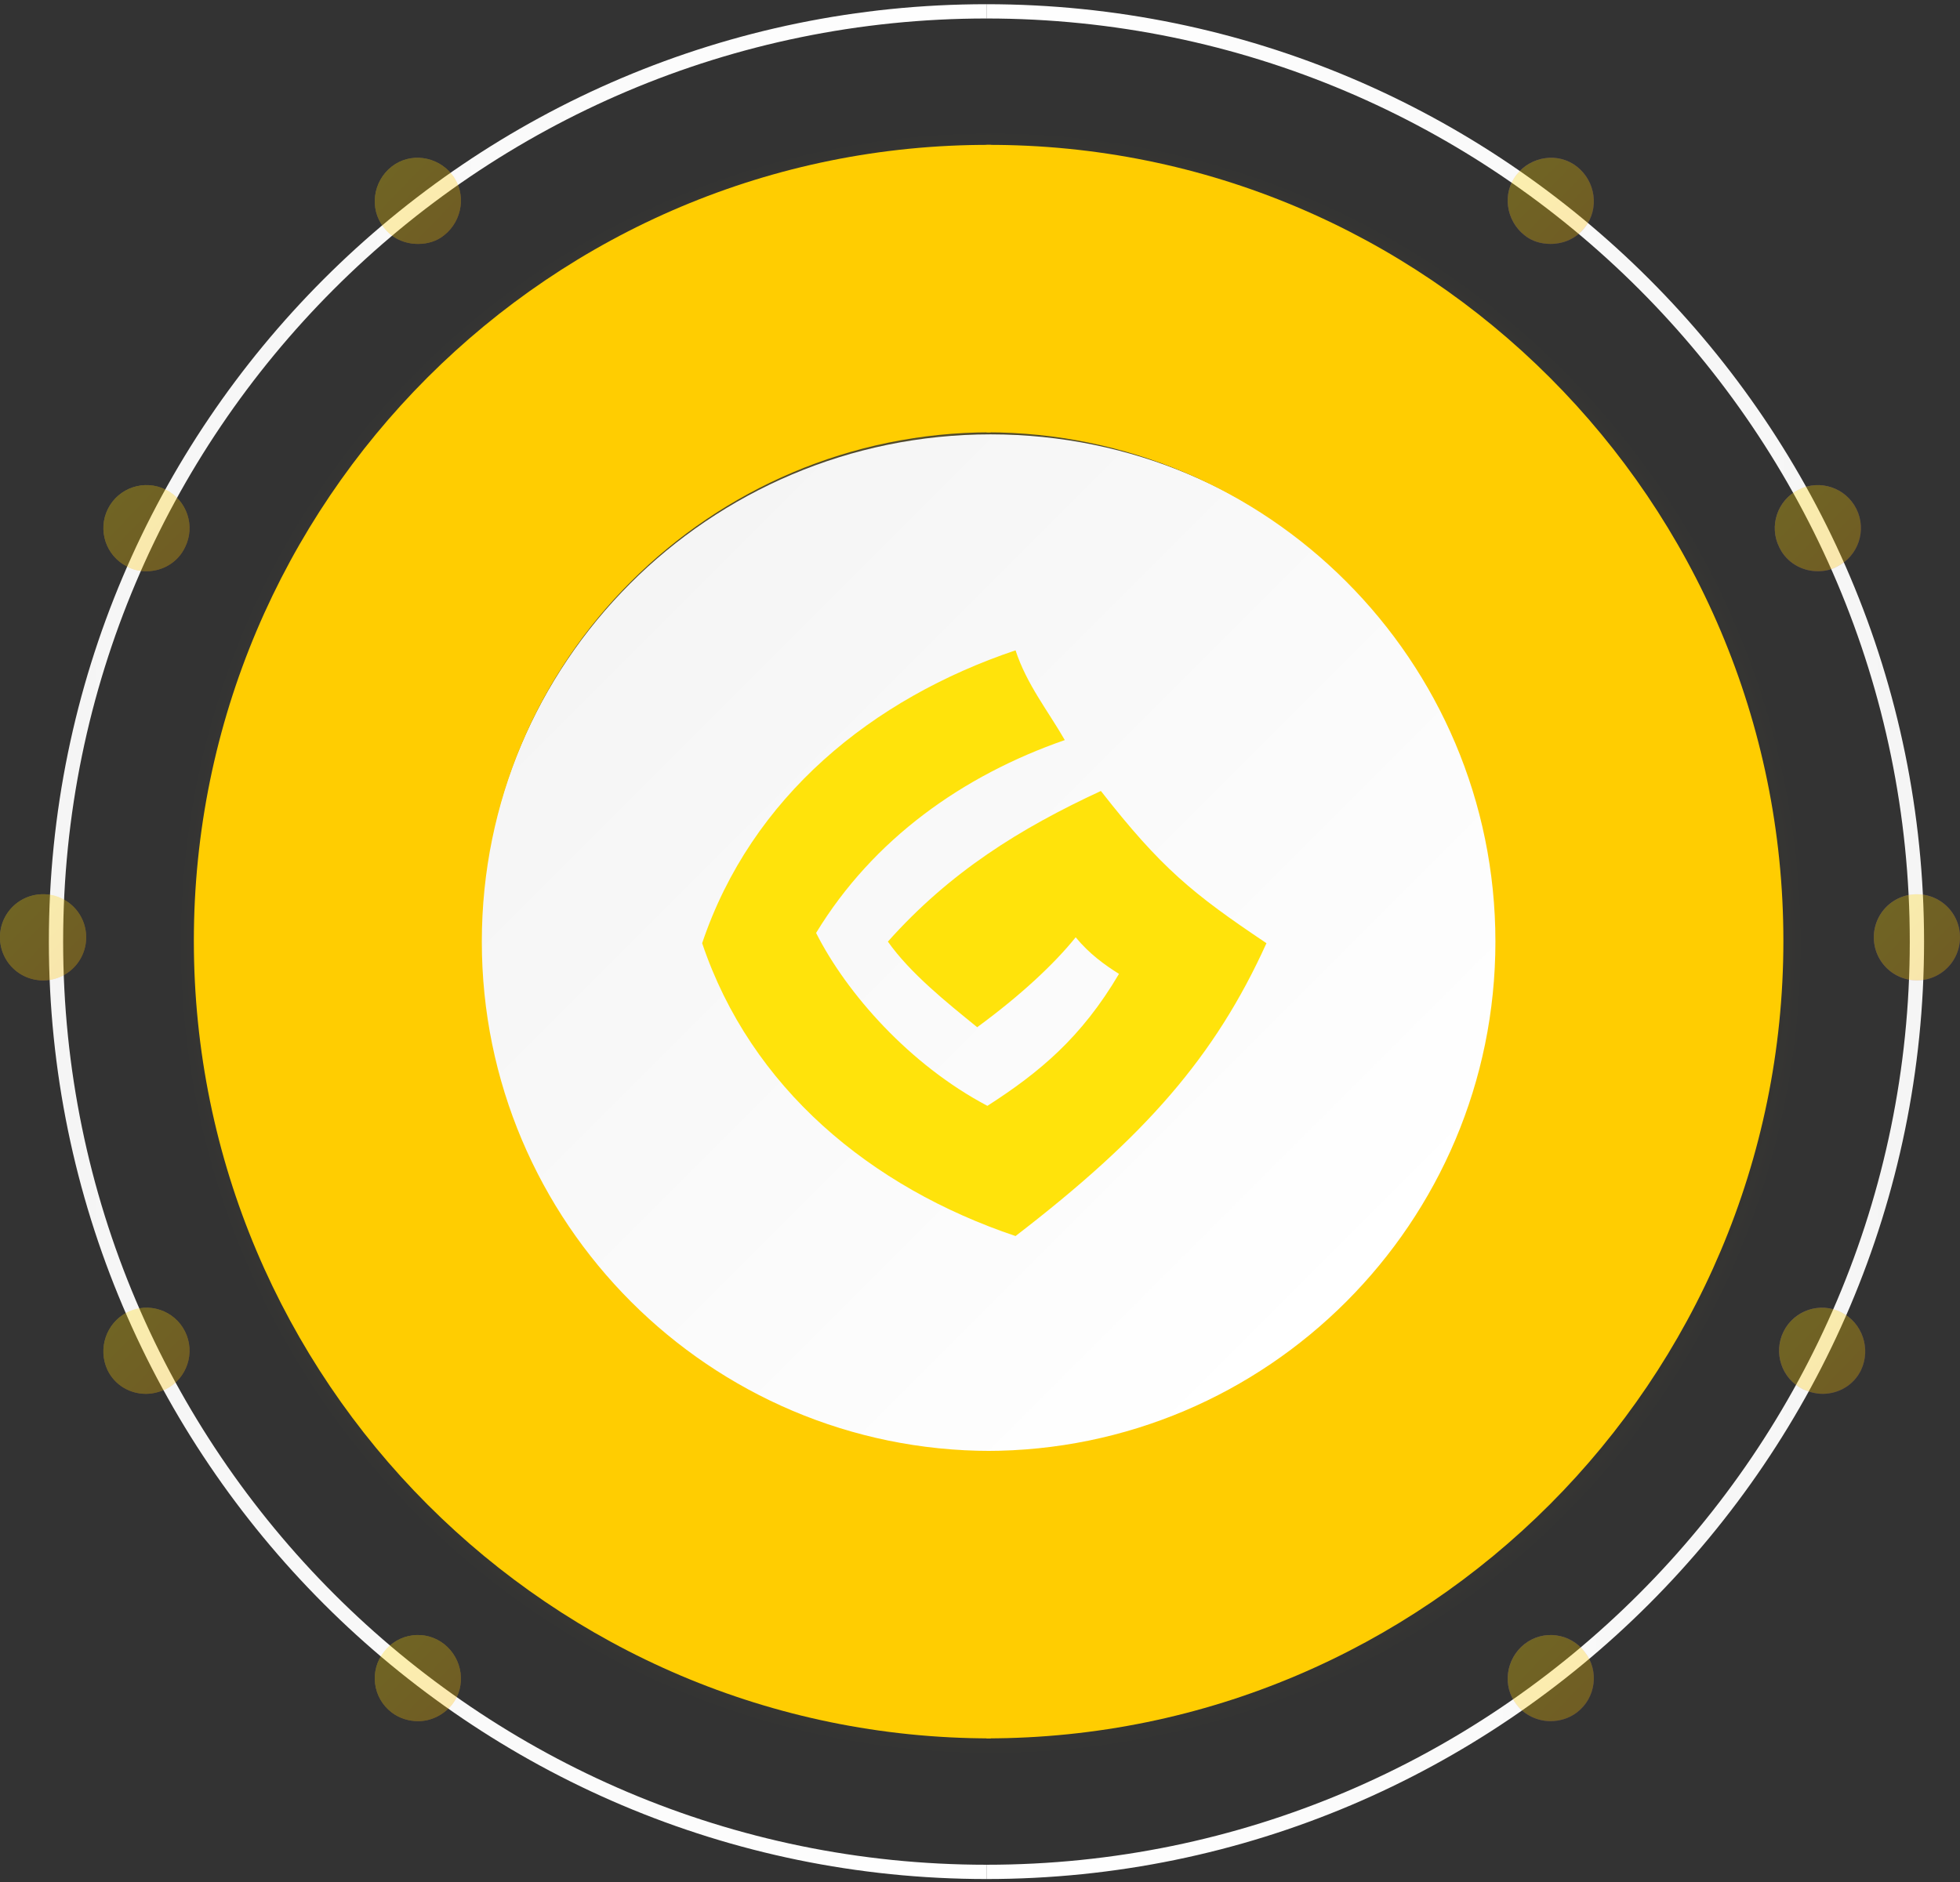 <svg width="455" height="437" fill="none" xmlns="http://www.w3.org/2000/svg"><rect width="100%" height="100%" fill="#333333" stroke="none"/><circle cx="230" cy="219" r="188" fill="url('#paint0_radial_1058_33')"/><path d="M229.966 337.641c65.386 0 118.393-53.006 118.393-118.393s-53.007-118.393-118.393-118.393c-65.387 0-118.394 53.006-118.394 118.393s53.007 118.393 118.394 118.393Z" fill="url('#paint1_linear_1058_33')"/><path d="M229 2.635c119.19 0 216 96.976 216 216 0 119.023-96.976 216-216 216" stroke="url('#paint2_linear_1058_33')" stroke-width="3.316" stroke-miterlimit="10"/><path d="M229 2.635c-119.19 0-216 96.976-216 216 0 119.023 96.976 216 216 216" stroke="url('#paint3_linear_1058_33')" stroke-width="3.316" stroke-miterlimit="10"/><g opacity=".3"><path d="M352.054 395.778c-3.384-4.319-2.461-10.644 1.846-14.037 4.308-3.394 10.615-2.623 13.999 1.851 3.385 4.319 2.616 10.644-1.846 14.037-1.846 1.389-3.999 2.006-6.153 2.006-2.923 0-6-1.389-7.846-3.857Z" fill="url('#paint4_linear_1058_33')"/><path d="M352.054 395.778c-3.384-4.319-2.461-10.644 1.846-14.037 4.308-3.394 10.615-2.623 13.999 1.851 3.385 4.319 2.616 10.644-1.846 14.037-1.846 1.389-3.999 2.006-6.153 2.006-2.923 0-6-1.389-7.846-3.857Z" fill="url('#paint5_linear_1058_33')"/></g><g opacity=".3"><path d="M418.512 322.556c-4.92-2.464-6.919-8.471-4.459-13.4s8.458-6.931 13.378-4.467c4.921 2.465 6.92 8.472 4.614 13.401-1.692 3.542-5.229 5.545-8.919 5.545-1.692 0-3.23-.463-4.614-1.079Z" fill="url('#paint6_linear_1058_33')"/><path d="M418.512 322.556c-4.92-2.464-6.919-8.471-4.459-13.4s8.458-6.931 13.378-4.467c4.921 2.465 6.92 8.472 4.614 13.401-1.692 3.542-5.229 5.545-8.919 5.545-1.692 0-3.23-.463-4.614-1.079Z" fill="url('#paint7_linear_1058_33')"/></g><g opacity=".3"><path d="M435 217.635a9.98 9.98 0 0 1 10-10 9.98 9.98 0 0 1 10 10 9.98 9.98 0 0 1-10 10 9.98 9.98 0 0 1-10-10Z" fill="url('#paint8_linear_1058_33')"/><path d="M435 217.635a9.98 9.98 0 0 1 10-10 9.98 9.98 0 0 1 10 10 9.98 9.98 0 0 1-10 10 9.98 9.98 0 0 1-10-10Z" fill="url('#paint9_linear_1058_33')"/></g><g opacity=".3"><path d="M413.056 127.09c-2.467-4.929-.463-10.936 4.472-13.401 4.935-2.464 10.949-.462 13.416 4.467 2.467 4.929.463 10.936-4.472 13.4-1.388.77-2.93 1.079-4.472 1.079-3.701 0-7.248-2.003-8.944-5.545Z" fill="url('#paint10_linear_1058_33')"/><path d="M413.056 127.09c-2.467-4.929-.463-10.936 4.472-13.401 4.935-2.464 10.949-.462 13.416 4.467 2.467 4.929.463 10.936-4.472 13.4-1.388.77-2.93 1.079-4.472 1.079-3.701 0-7.248-2.003-8.944-5.545Z" fill="url('#paint11_linear_1058_33')"/></g><g opacity=".3"><path d="M353.909 54.624c-4.317-3.401-5.242-9.74-1.85-14.07 3.392-4.329 9.714-5.256 14.032-1.855 4.317 3.402 5.242 9.74 1.85 14.07-2.005 2.629-4.934 3.866-8.018 3.866-2.159 0-4.318-.619-6.014-2.01Z" fill="url('#paint12_linear_1058_33')"/><path d="M353.909 54.624c-4.317-3.401-5.242-9.74-1.85-14.07 3.392-4.329 9.714-5.256 14.032-1.855 4.317 3.402 5.242 9.74 1.85 14.07-2.005 2.629-4.934 3.866-8.018 3.866-2.159 0-4.318-.619-6.014-2.01Z" fill="url('#paint13_linear_1058_33')"/></g><g opacity=".3"><path d="M104.946 395.778c3.384-4.319 2.461-10.644-1.846-14.037-4.308-3.394-10.615-2.623-14 1.851-3.384 4.319-2.615 10.644 1.847 14.037 1.846 1.389 4 2.006 6.153 2.006 2.923 0 5.846-1.389 7.846-3.857Z" fill="url('#paint14_linear_1058_33')"/><path d="M104.946 395.778c3.384-4.319 2.461-10.644-1.846-14.037-4.308-3.394-10.615-2.623-14 1.851-3.384 4.319-2.615 10.644 1.847 14.037 1.846 1.389 4 2.006 6.153 2.006 2.923 0 5.846-1.389 7.846-3.857Z" fill="url('#paint15_linear_1058_33')"/></g><g opacity=".3"><path d="M38.488 322.556c4.92-2.464 6.92-8.471 4.46-13.4-2.461-4.929-8.459-6.931-13.38-4.467-4.92 2.465-6.92 8.472-4.613 13.401 1.692 3.542 5.229 5.545 8.92 5.545 1.69 0 3.229-.463 4.613-1.079Z" fill="url('#paint16_linear_1058_33')"/><path d="M38.488 322.556c4.92-2.464 6.92-8.471 4.46-13.4-2.461-4.929-8.459-6.931-13.38-4.467-4.92 2.465-6.92 8.472-4.613 13.401 1.692 3.542 5.229 5.545 8.92 5.545 1.69 0 3.229-.463 4.613-1.079Z" fill="url('#paint17_linear_1058_33')"/></g><g opacity=".3"><path d="M20 217.635a9.98 9.98 0 0 0-10-10 9.98 9.98 0 0 0-10 10 9.98 9.98 0 0 0 10 10 9.98 9.98 0 0 0 10-10Z" fill="url('#paint18_linear_1058_33')"/><path d="M20 217.635a9.98 9.98 0 0 0-10-10 9.98 9.98 0 0 0-10 10 9.98 9.98 0 0 0 10 10 9.98 9.98 0 0 0 10-10Z" fill="url('#paint19_linear_1058_33')"/></g><g opacity=".3"><path d="M42.944 127.09c2.467-4.929.463-10.936-4.472-13.401-4.935-2.464-10.949-.462-13.416 4.467-2.467 4.929-.463 10.936 4.472 13.4 1.388.77 2.93 1.079 4.472 1.079 3.701 0 7.248-2.003 8.944-5.545Z" fill="url('#paint20_linear_1058_33')"/><path d="M42.944 127.09c2.467-4.929.463-10.936-4.472-13.401-4.935-2.464-10.949-.462-13.416 4.467-2.467 4.929-.463 10.936 4.472 13.4 1.388.77 2.93 1.079 4.472 1.079 3.701 0 7.248-2.003 8.944-5.545Z" fill="url('#paint21_linear_1058_33')"/></g><g opacity=".3"><path d="M103.091 54.624c4.317-3.401 5.242-9.74 1.85-14.07-3.392-4.329-9.714-5.256-14.032-1.855-4.317 3.402-5.242 9.74-1.85 14.07 2.005 2.629 4.934 3.866 8.018 3.866 2.159 0 4.318-.619 6.014-2.01Z" fill="url('#paint22_linear_1058_33')"/><path d="M103.091 54.624c4.317-3.401 5.242-9.74 1.85-14.07-3.392-4.329-9.714-5.256-14.032-1.855-4.317 3.402-5.242 9.74-1.85 14.07 2.005 2.629 4.934 3.866 8.018 3.866 2.159 0 4.318-.619 6.014-2.01Z" fill="url('#paint23_linear_1058_33')"/></g><path d="M414 218.469c0 102.023-82.902 185.166-185 185.166v-66.746c65.197 0 118.149-52.999 118.149-118.254S294.197 100.381 229 100.381V33.636c102.098-.332 185 82.81 185 184.833Z" fill="#FFCD01"/><path d="M45 218.469c0 102.023 82.902 185.166 185 185.166v-66.746c-65.197 0-118.149-52.999-118.149-118.254S164.803 100.381 230 100.381V33.636c-102.098-.332-185 82.81-185 184.833Z" fill="#FFCD01"/><path d="M235.752 151c-33.258 11.191-61.313 34.005-72.752 68 11.308 33.607 39.1 56.676 72.752 68 29.925-23.019 46.243-41.506 58.248-68-17.231-11.542-24.469-17.484-38.439-35.345-18.718 8.673-35.01 18.78-49.443 34.976 5.18 7.361 13.779 14.231 20.731 19.876 10.132-7.429 17.859-14.667 22.865-20.878 3.138 3.826 6.677 6.372 10.047 8.5-8.706 14.777-18.476 22.89-30.541 30.639-18.122-9.571-32.689-26.139-39.769-40.148 13.27-21.828 34.084-36.567 57.734-44.781-3.832-6.696-8.854-12.931-11.433-20.839Z" fill="#FFE30B"/><defs><linearGradient id="paint1_linear_1058_33" x1="146.132" y1="135.496" x2="313.635" y2="303" gradientUnits="userSpaceOnUse"><stop stop-color="#F5F5F5"/><stop offset="1" stop-color="#fff"/></linearGradient><linearGradient id="paint2_linear_1058_33" x1="229.076" y1="218.634" x2="446.781" y2="218.634" gradientUnits="userSpaceOnUse"><stop stop-color="#fff"/><stop offset="1" stop-color="#F5F5F5"/></linearGradient><linearGradient id="paint3_linear_1058_33" x1="229.075" y1="218.634" x2="11.37" y2="218.634" gradientUnits="userSpaceOnUse"><stop stop-color="#fff"/><stop offset="1" stop-color="#F5F5F5"/></linearGradient><linearGradient id="paint4_linear_1058_33" x1="352.855" y1="382.528" x2="367.963" y2="397.595" gradientUnits="userSpaceOnUse"><stop stop-color="#E991FC"/><stop offset="1" stop-color="#7533D8"/></linearGradient><linearGradient id="paint5_linear_1058_33" x1="347.897" y1="378.957" x2="371.496" y2="401.776" gradientUnits="userSpaceOnUse"><stop stop-color="#FFDF00"/><stop offset="1" stop-color="#FFB800"/></linearGradient><linearGradient id="paint6_linear_1058_33" x1="415.842" y1="306.47" x2="430.932" y2="321.535" gradientUnits="userSpaceOnUse"><stop stop-color="#E991FC"/><stop offset="1" stop-color="#7533D8"/></linearGradient><linearGradient id="paint7_linear_1058_33" x1="410.897" y1="302.957" x2="434.496" y2="325.776" gradientUnits="userSpaceOnUse"><stop stop-color="#FFDF00"/><stop offset="1" stop-color="#FFB800"/></linearGradient><linearGradient id="paint8_linear_1058_33" x1="437.889" y1="210.602" x2="452.955" y2="225.668" gradientUnits="userSpaceOnUse"><stop stop-color="#E991FC"/><stop offset="1" stop-color="#7533D8"/></linearGradient><linearGradient id="paint9_linear_1058_33" x1="432.897" y1="206.957" x2="456.496" y2="229.776" gradientUnits="userSpaceOnUse"><stop stop-color="#FFDF00"/><stop offset="1" stop-color="#FFB800"/></linearGradient><linearGradient id="paint10_linear_1058_33" x1="414.91" y1="115.566" x2="429.995" y2="130.669" gradientUnits="userSpaceOnUse"><stop stop-color="#E991FC"/><stop offset="1" stop-color="#7533D8"/></linearGradient><linearGradient id="paint11_linear_1058_33" x1="409.897" y1="111.957" x2="433.496" y2="134.776" gradientUnits="userSpaceOnUse"><stop stop-color="#FFDF00"/><stop offset="1" stop-color="#FFB800"/></linearGradient><linearGradient id="paint12_linear_1058_33" x1="352.849" y1="39.486" x2="367.999" y2="54.594" gradientUnits="userSpaceOnUse"><stop stop-color="#E991FC"/><stop offset="1" stop-color="#7533D8"/></linearGradient><linearGradient id="paint13_linear_1058_33" x1="347.897" y1="35.957" x2="371.496" y2="58.776" gradientUnits="userSpaceOnUse"><stop stop-color="#FFDF00"/><stop offset="1" stop-color="#FFB800"/></linearGradient><linearGradient id="paint14_linear_1058_33" x1="89.987" y1="382.527" x2="105.1" y2="397.599" gradientUnits="userSpaceOnUse"><stop stop-color="#FFDB65"/><stop offset="1" stop-color="#FF8C33"/></linearGradient><linearGradient id="paint15_linear_1058_33" x1="84.897" y1="378.957" x2="108.496" y2="401.776" gradientUnits="userSpaceOnUse"><stop stop-color="#FFDF00"/><stop offset="1" stop-color="#FFB800"/></linearGradient><linearGradient id="paint16_linear_1058_33" x1="27.003" y1="306.47" x2="42.094" y2="321.536" gradientUnits="userSpaceOnUse"><stop stop-color="#FFDB65"/><stop offset="1" stop-color="#FF8C33"/></linearGradient><linearGradient id="paint17_linear_1058_33" x1="21.897" y1="302.957" x2="45.496" y2="325.776" gradientUnits="userSpaceOnUse"><stop stop-color="#FFDF00"/><stop offset="1" stop-color="#FFB800"/></linearGradient><linearGradient id="paint18_linear_1058_33" x1="2.955" y1="210.602" x2="18.023" y2="225.67" gradientUnits="userSpaceOnUse"><stop stop-color="#FFDB65"/><stop offset="1" stop-color="#FF8C33"/></linearGradient><linearGradient id="paint19_linear_1058_33" x1="-2.103" y1="206.957" x2="21.496" y2="229.776" gradientUnits="userSpaceOnUse"><stop stop-color="#FFDF00"/><stop offset="1" stop-color="#FFB800"/></linearGradient><linearGradient id="paint20_linear_1058_33" x1="26.899" y1="115.565" x2="41.988" y2="130.671" gradientUnits="userSpaceOnUse"><stop stop-color="#FFDB65"/><stop offset="1" stop-color="#FF8C33"/></linearGradient><linearGradient id="paint21_linear_1058_33" x1="21.897" y1="111.957" x2="45.496" y2="134.776" gradientUnits="userSpaceOnUse"><stop stop-color="#FFDF00"/><stop offset="1" stop-color="#FFB800"/></linearGradient><linearGradient id="paint22_linear_1058_33" x1="89.959" y1="39.49" x2="105.102" y2="54.591" gradientUnits="userSpaceOnUse"><stop stop-color="#FFDB65"/><stop offset="1" stop-color="#FF8C33"/></linearGradient><linearGradient id="paint23_linear_1058_33" x1="84.897" y1="35.957" x2="108.496" y2="58.776" gradientUnits="userSpaceOnUse"><stop stop-color="#FFDF00"/><stop offset="1" stop-color="#FFB800"/></linearGradient><radialGradient id="paint0_radial_1058_33" cx="0" cy="0" r="1" gradientUnits="userSpaceOnUse" gradientTransform="matrix(0 188 -188 0 230 219)"><stop stop-color="#FFD201" stop-opacity=".41"/><stop offset="1" stop-color="#FFD201" stop-opacity="0"/></radialGradient></defs></svg>